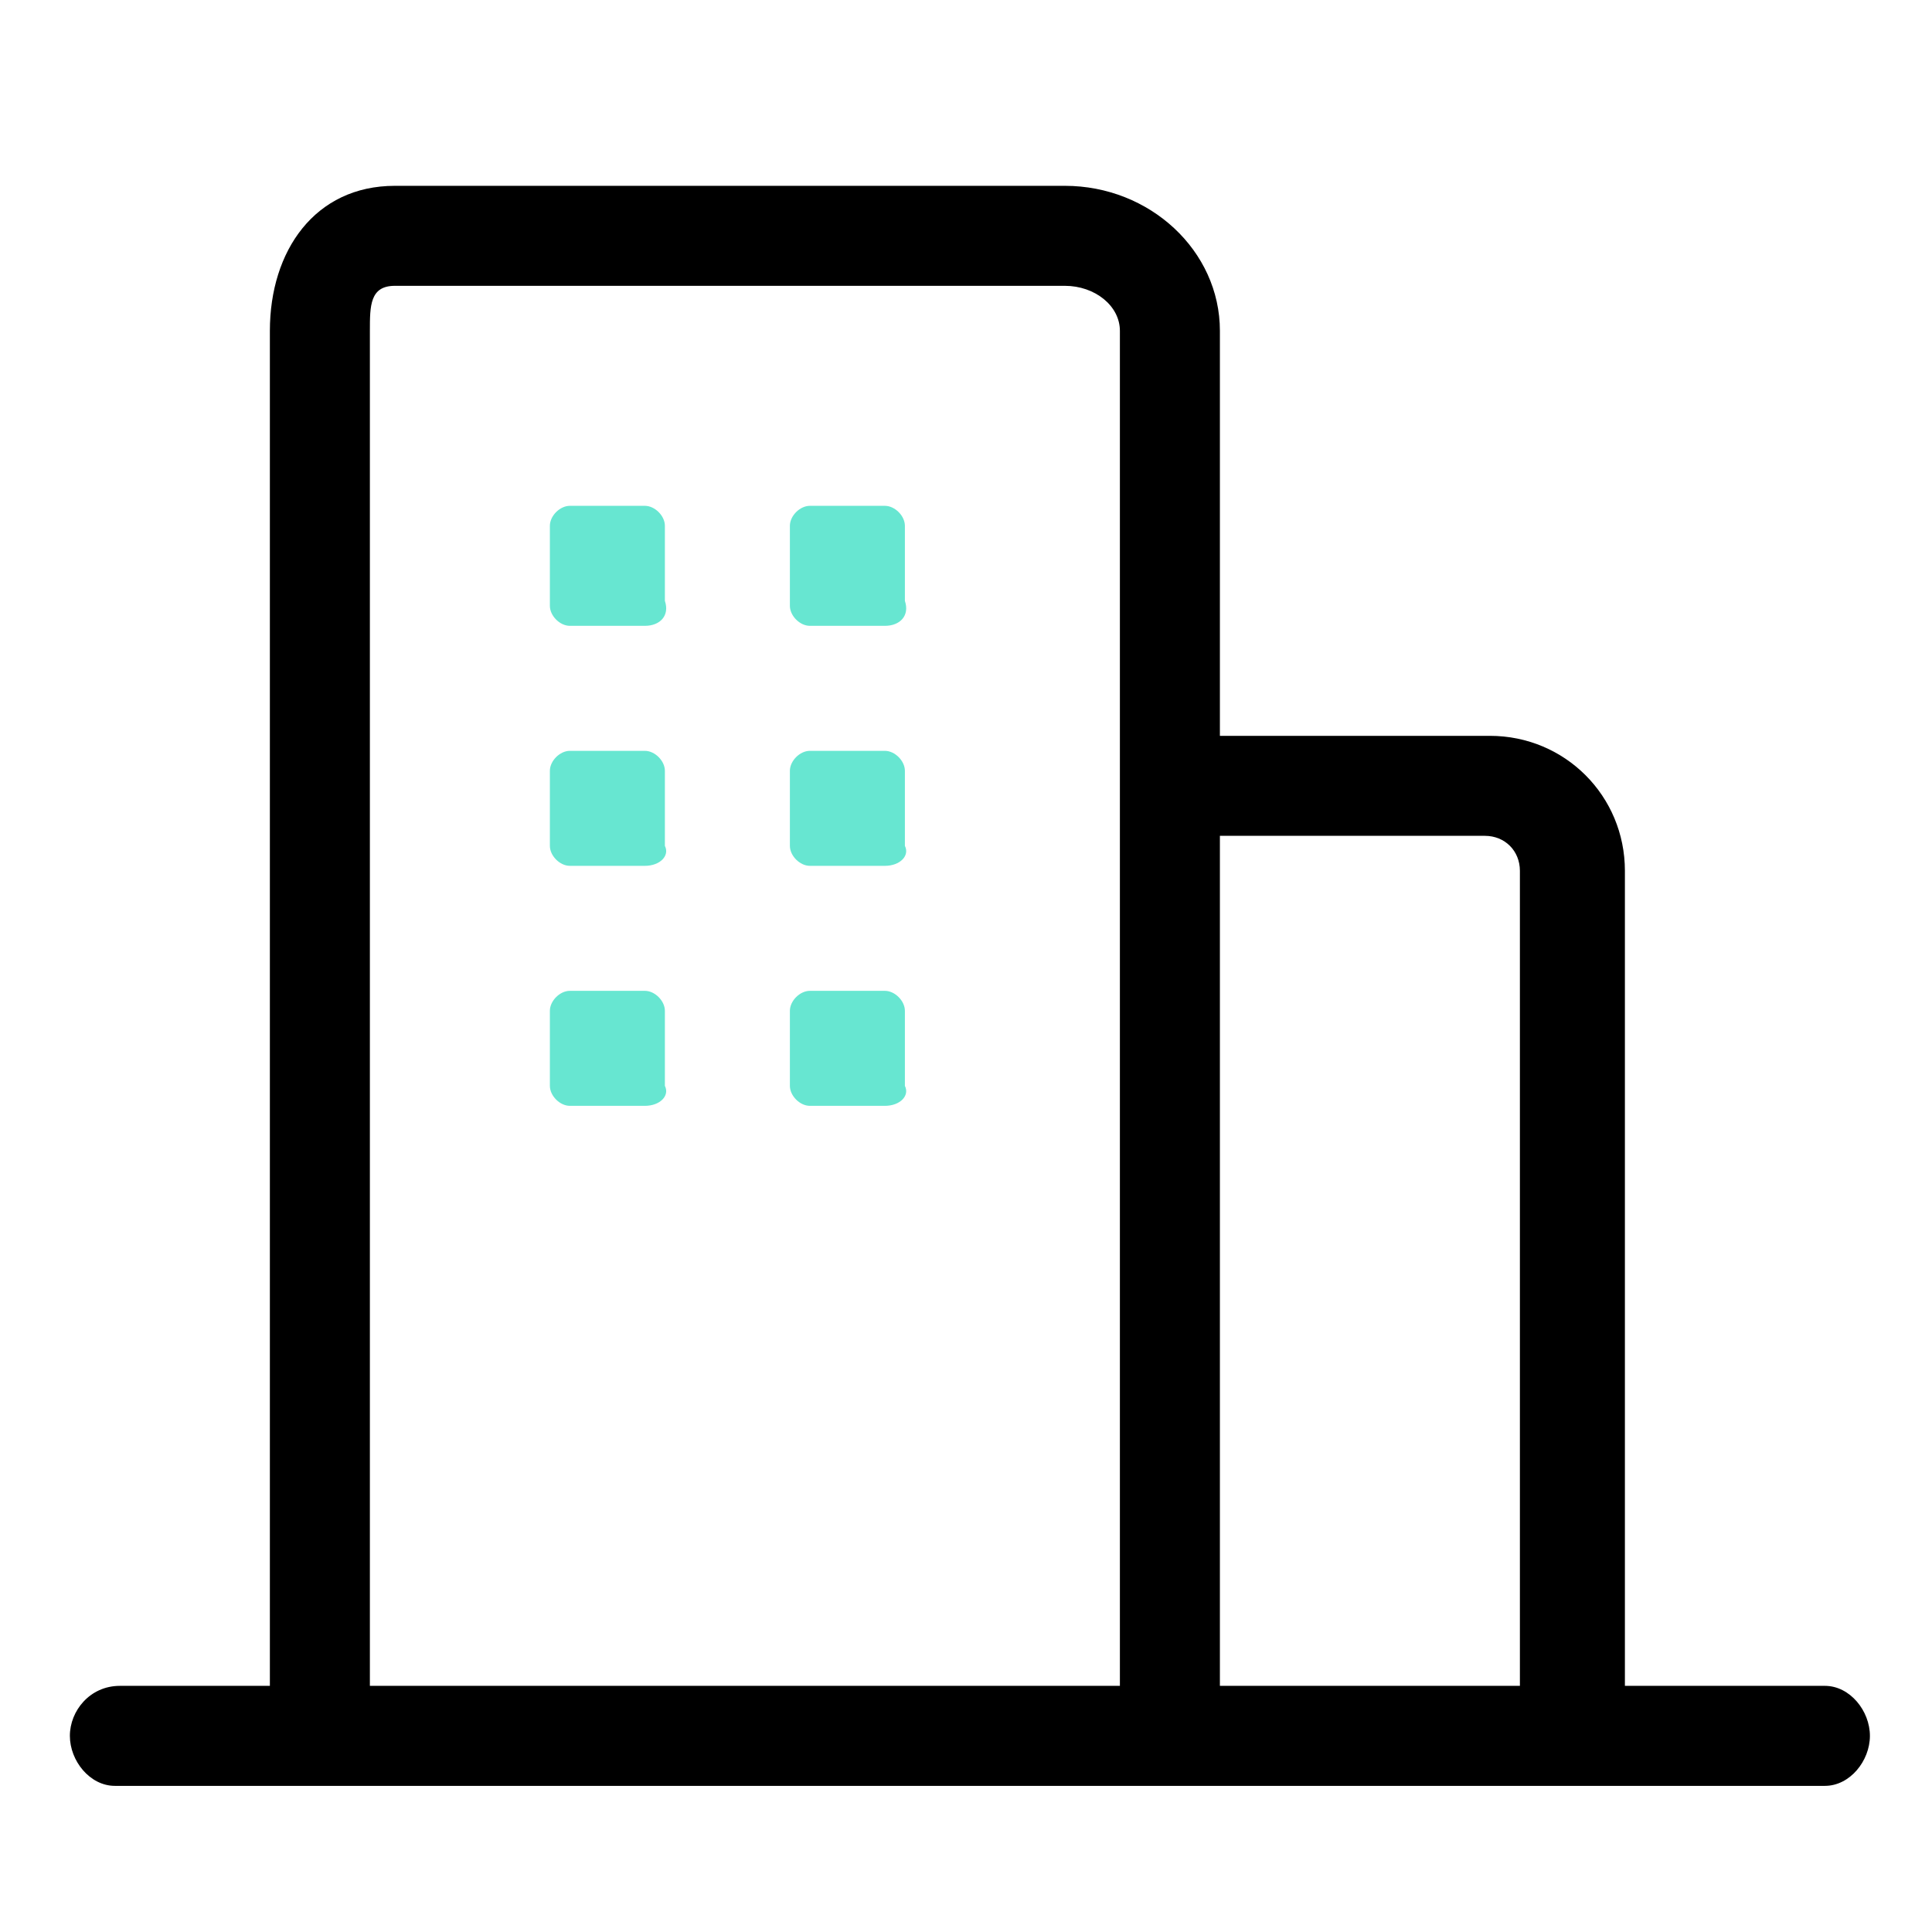 <?xml version="1.0" standalone="no"?><!DOCTYPE svg PUBLIC "-//W3C//DTD SVG 1.1//EN" "http://www.w3.org/Graphics/SVG/1.1/DTD/svg11.dtd"><svg t="1523283401087" class="icon" style="" viewBox="0 0 1024 1024" version="1.1" xmlns="http://www.w3.org/2000/svg" p-id="751" xmlns:xlink="http://www.w3.org/1999/xlink" width="200" height="200"><defs><style type="text/css"></style></defs><path d="M967.239 893.539h-106.006V461.562c0-39.751-31.802-71.552-71.553-71.552H646.572V175.346c0-42.404-37.104-76.855-82.156-76.855H209.292c-42.4 0-66.252 34.451-66.252 76.855v718.194H63.532c-15.899 0-26.499 13.248-26.499 26.5s10.601 26.507 23.852 26.507h906.355c13.252 0 23.849-13.254 23.849-26.507s-10.596-26.501-23.849-26.501zM787.025 443.009c10.607 0 18.553 7.952 18.553 18.553v431.978H646.572V443.009h140.453zM196.045 175.346c0-13.252 0-23.851 13.247-23.851H564.416c15.898 0 29.15 10.599 29.15 23.851v718.194H196.045V175.346z m0 0" p-id="752"></path><path d="M341.801 331.707H302.048c-5.3 0-10.601-5.3-10.601-10.601v-42.404c0-5.299 5.299-10.601 10.601-10.601h39.753c5.299 0 10.604 5.301 10.604 10.601v39.753c2.646 7.952-2.652 13.252-10.604 13.252z m0 127.206H302.048c-5.3 0-10.601-5.3-10.601-10.599v-39.756c0-5.3 5.299-10.599 10.601-10.599h39.753c5.299 0 10.604 5.299 10.604 10.599v39.756c2.646 5.3-2.652 10.599-10.604 10.599z m0 127.206H302.048c-5.3 0-10.601-5.297-10.601-10.597v-39.758c0-5.3 5.299-10.601 10.601-10.601h39.753c5.299 0 10.604 5.3 10.604 10.601v39.758c2.646 5.3-2.652 10.597-10.604 10.597z m127.206-254.413h-39.753c-5.299 0-10.598-5.3-10.598-10.601v-42.404c0-5.299 5.298-10.601 10.598-10.601h39.753c5.3 0 10.605 5.301 10.605 10.601v39.753c2.647 7.952-2.653 13.252-10.605 13.252z m0 127.206h-39.753c-5.299 0-10.598-5.3-10.598-10.599v-39.756c0-5.3 5.298-10.599 10.598-10.599h39.753c5.3 0 10.605 5.299 10.605 10.599v39.756c2.647 5.3-2.653 10.599-10.605 10.599z m0 127.206h-39.753c-5.299 0-10.598-5.297-10.598-10.597v-39.758c0-5.3 5.298-10.601 10.598-10.601h39.753c5.3 0 10.605 5.3 10.605 10.601v39.758c2.647 5.3-2.653 10.597-10.605 10.597z m0 0" p-id="753" class="selected" fill="#67E6D1"></path></svg>